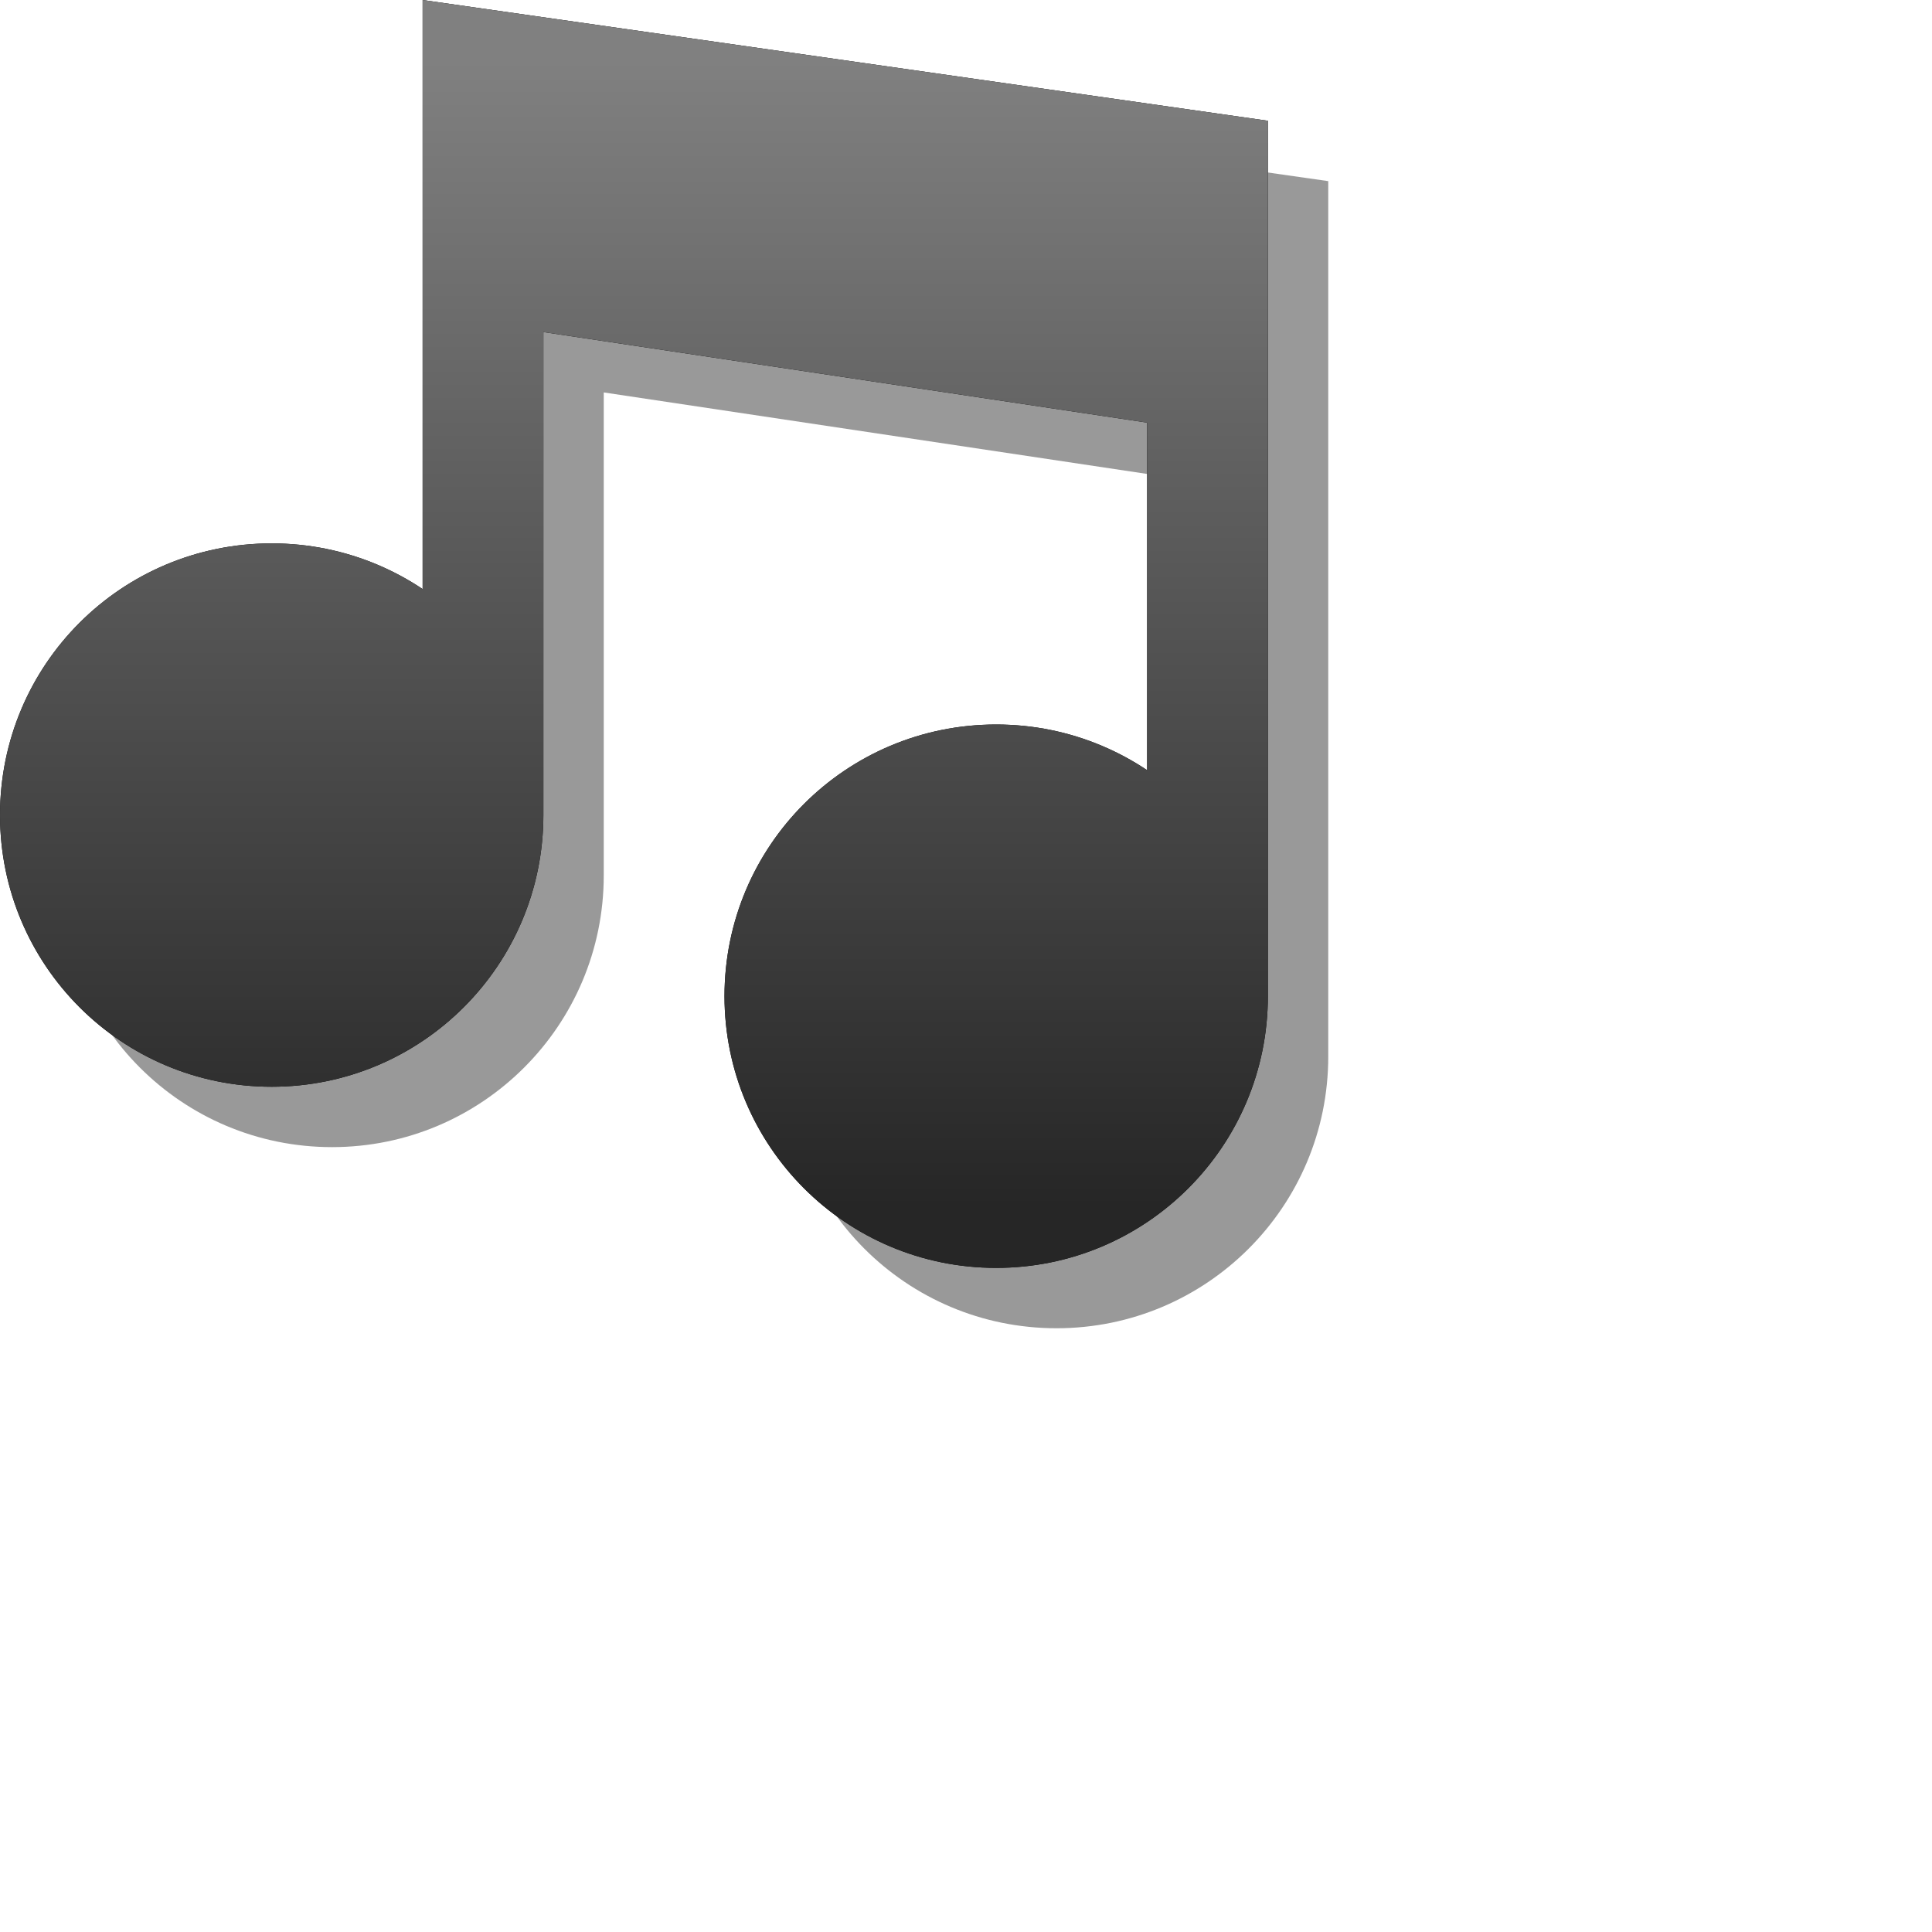 <?xml version="1.0" encoding="UTF-8" standalone="yes"?>
<svg version="1.1" width="64" height="64" color-interpolation="linearRGB"
     xmlns:svg="http://www.w3.org/2000/svg" xmlns="http://www.w3.org/2000/svg">
 <g>
  <path style="fill:#000000; fill-opacity:0.4"
        d="M42 33V4L14 0V26L18 27V11L38 14V32L42 33z
           M9 18C4.02 18 0 22.02 0 27C0 31.97 4.02 36 9 36C13.97 36 18 31.97 18 27C18 22.02 13.97 18 9 18z
           M33 24C28.02 24 24 28.02 24 33C24 37.97 28.02 42 33 42C37.97 42 42 37.97 42 33C42 28.02 37.97 24 33 24z"
        transform="matrix(1,0,0,1,2,2)"
  />
  <path style="fill:none; stroke:#000000; stroke-width:4; stroke-linecap:round; stroke-linejoin:round"
        d=""
  />
  <path style="fill:#000000"
        d="M33 24C28.02 24 24 28.02 24 33C24 37.97 28.02 42 33 42C37.97 42 42 37.97 42 33C42 28.02 37.97 24 33 24z
           M9 18C4.02 18 0 22.02 0 27C0 31.97 4.02 36 9 36C13.97 36 18 31.97 18 27C18 22.02 13.97 18 9 18z
           M42 33V4L14 0V26L18 27V11L38 14V32L42 33z"
  />
  <linearGradient id="gradient0" gradientUnits="userSpaceOnUse" x1="128" y1="1.99" x2="128" y2="40">
   <stop offset="0" stop-color="#808080"/>
   <stop offset="1" stop-color="#262626"/>
  </linearGradient>
  <path style="fill:url(#gradient0)"
        d="M33 24C28.02 24 24 28.02 24 33C24 37.97 28.02 42 33 42C37.97 42 42 37.97 42 33C42 28.02 37.97 24 33 24z
           M9 18C4.02 18 0 22.02 0 27C0 31.97 4.02 36 9 36C13.97 36 18 31.97 18 27C18 22.02 13.97 18 9 18z
           M42 33V4L14 0V26L18 27V11L38 14V32L42 33z"
  />
 </g>
</svg>
